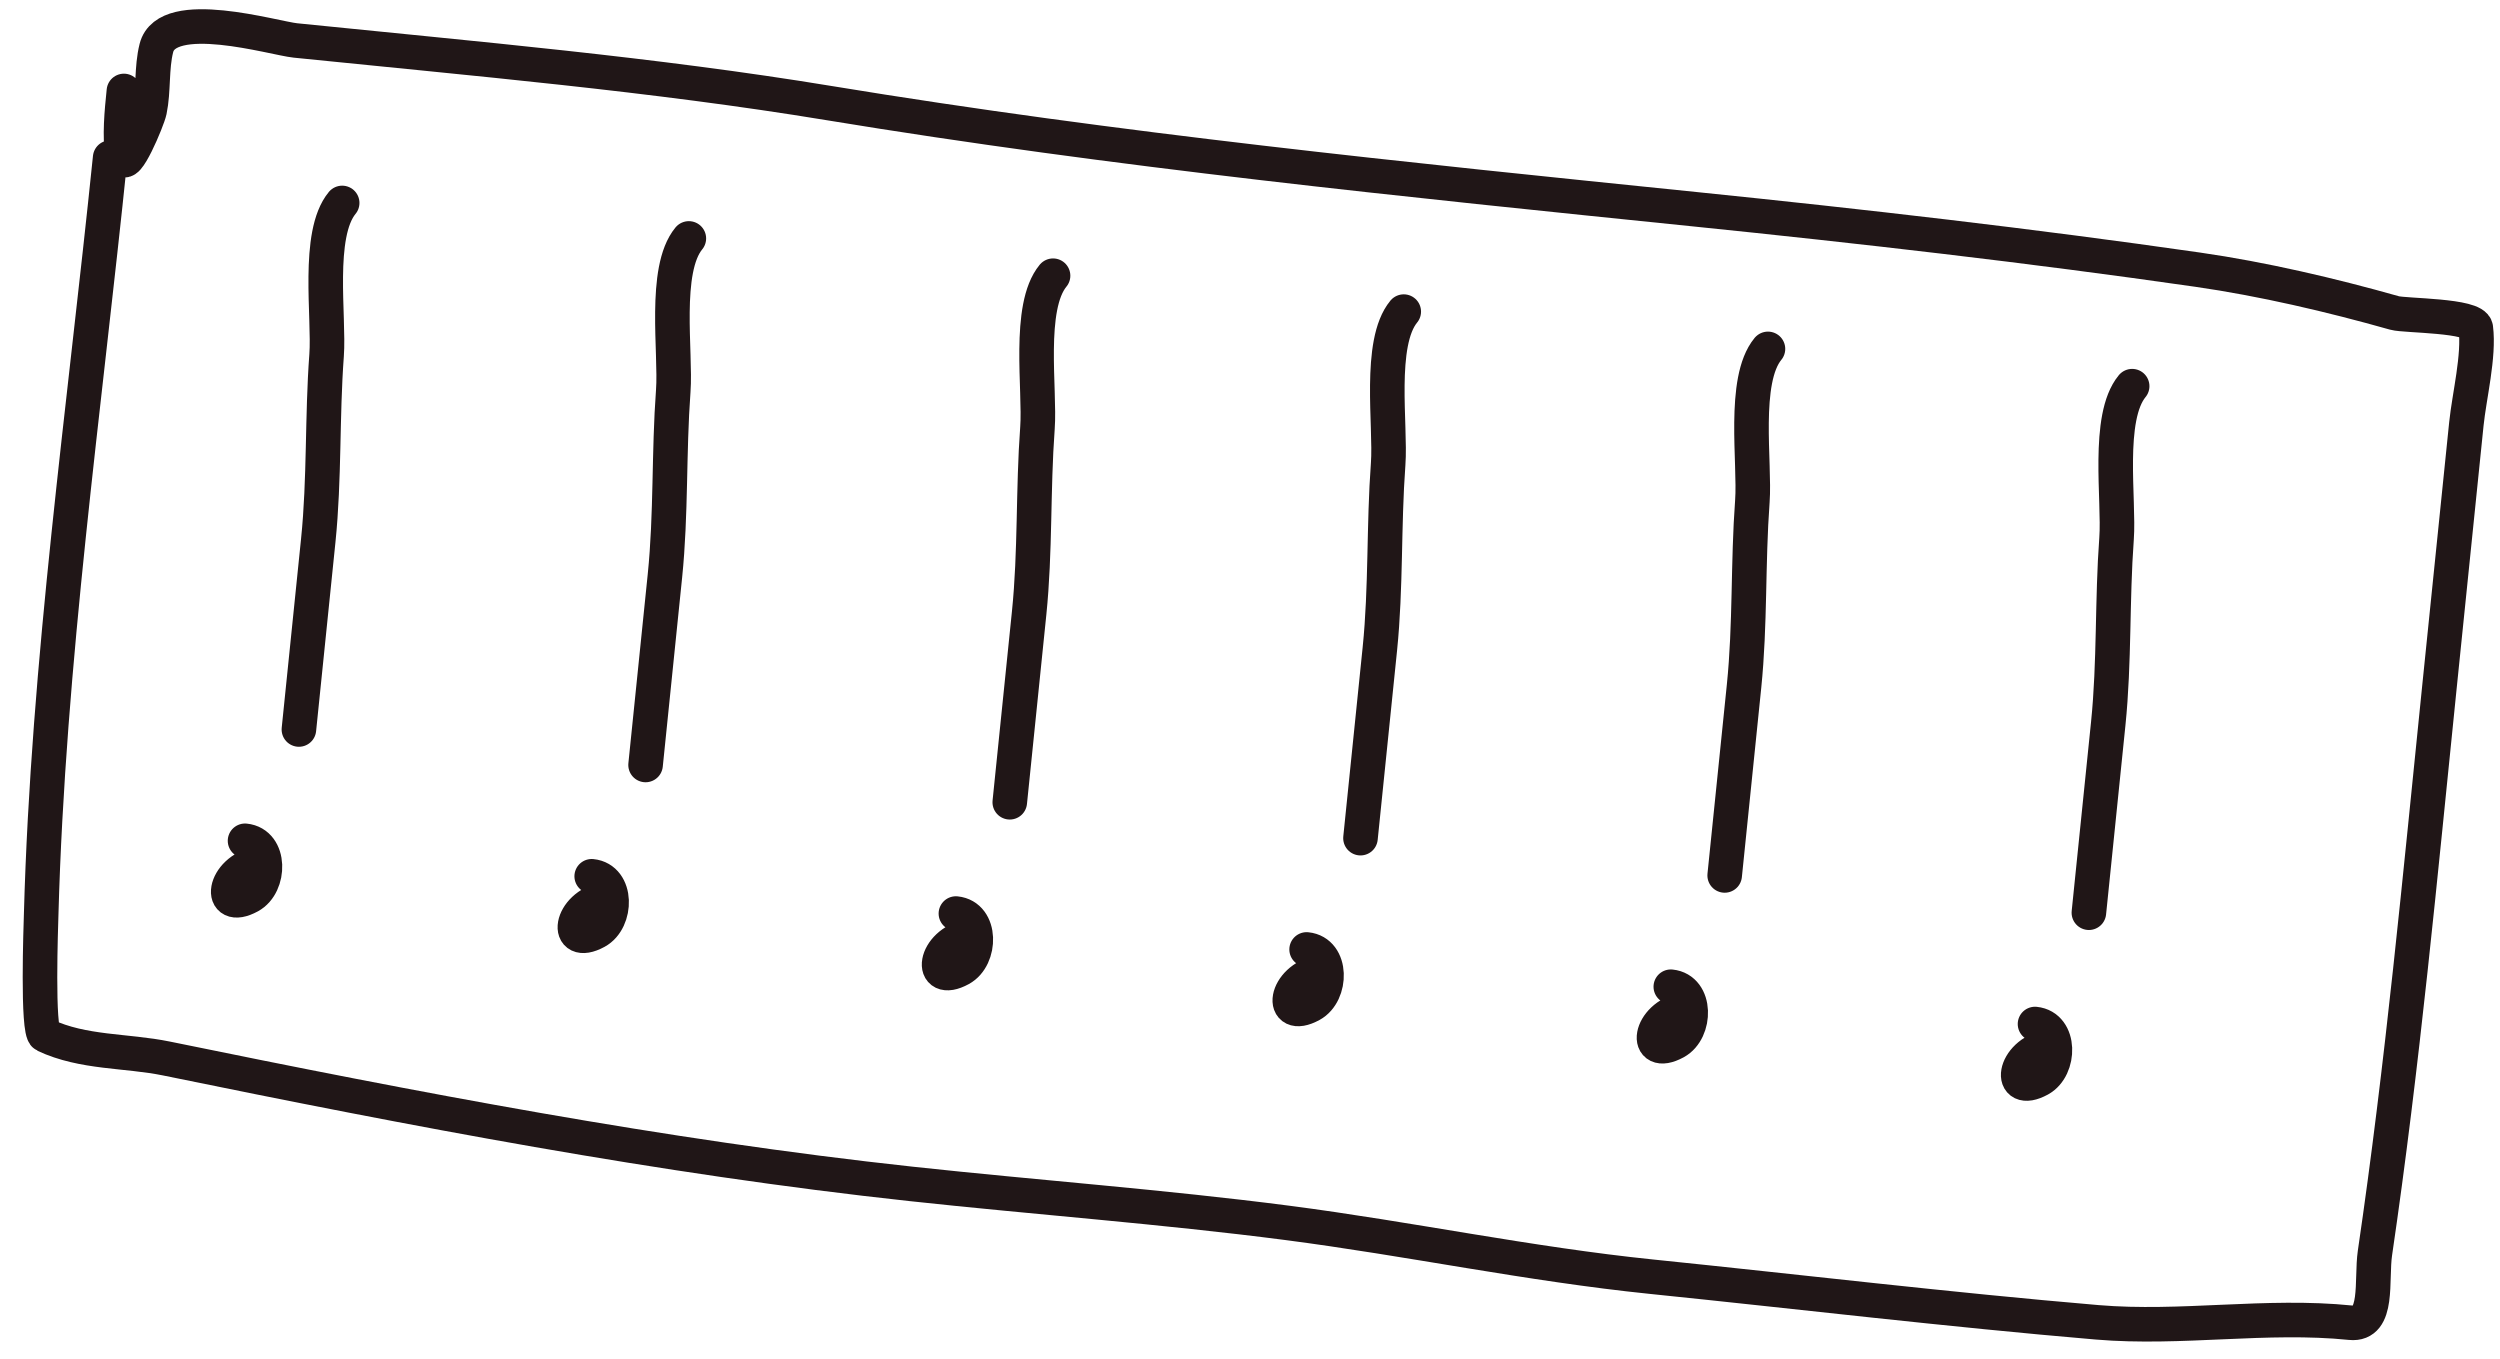 <svg xmlns="http://www.w3.org/2000/svg" width="217" height="118" viewBox="0 0 217 118" fill="none">
  <path d="M9.562 13.68C7.332 35.461 4.172 57.486 3.574 79.361C3.548 80.291 3.216 89.534 3.903 89.856C7.224 91.417 10.964 91.164 14.454 91.88C35.821 96.258 57.412 100.412 79.094 102.763C89.962 103.941 100.884 104.738 111.726 106.144C122.299 107.515 132.744 109.731 143.356 110.818C156.247 112.137 169.13 113.681 182.042 114.778C189.319 115.395 196.74 114.067 204.024 114.812C206.527 115.069 205.799 111.124 206.147 108.753C208.547 92.431 210.066 76.022 211.75 59.565C212.527 51.973 213.305 44.381 214.082 36.789C214.328 34.383 215.209 30.89 214.9 28.463C214.758 27.347 208.758 27.424 207.85 27.167C202.333 25.607 196.406 24.22 190.76 23.408C176.289 21.326 161.63 19.647 147.094 18.159C122.064 15.597 96.827 13.046 71.991 8.953C56.64 6.424 41.122 5.096 25.638 3.511C23.78 3.321 14.504 0.515 13.576 4.163C13.132 5.91 13.351 7.836 12.986 9.6C12.816 10.424 10.845 15.083 10.636 13.626C10.367 11.741 10.561 9.795 10.755 7.895" stroke="#201617" stroke-width="3" stroke-linecap="round"/>
  <path d="M22.451 74.945C19.296 75.559 18.879 79.312 21.674 77.784C23.482 76.796 23.525 73.211 21.269 72.981" stroke="#201617" stroke-width="3" stroke-linecap="round"/>
  <path d="M52.541 78.025C49.386 78.639 48.969 82.392 51.764 80.865C53.573 79.876 53.616 76.291 51.36 76.061" stroke="#201617" stroke-width="3" stroke-linecap="round"/>
  <path d="M84.154 81.261C80.999 81.875 80.582 85.628 83.377 84.1C85.185 83.112 85.228 79.527 82.972 79.296" stroke="#201617" stroke-width="3" stroke-linecap="round"/>
  <path d="M114.595 84.377C111.44 84.991 111.023 88.744 113.818 87.216C115.627 86.228 115.67 82.643 113.414 82.412" stroke="#201617" stroke-width="3" stroke-linecap="round"/>
  <path d="M146.208 87.613C143.053 88.227 142.636 91.98 145.431 90.452C147.239 89.464 147.282 85.879 145.026 85.648" stroke="#201617" stroke-width="3" stroke-linecap="round"/>
  <path d="M177.82 90.849C174.665 91.463 174.248 95.216 177.043 93.688C178.852 92.7 178.894 89.115 176.639 88.885" stroke="#201617" stroke-width="3" stroke-linecap="round"/>
  <path d="M56.036 66.4C56.596 60.927 57.157 55.453 57.717 49.98C58.266 44.611 58.043 39.276 58.439 33.923C58.684 30.606 57.548 23.416 59.792 20.696" stroke="#201617" stroke-width="3" stroke-linecap="round"/>
  <path d="M25.945 63.32C26.505 57.846 27.065 52.373 27.626 46.9C28.175 41.531 27.951 36.196 28.348 30.843C28.593 27.526 27.457 20.335 29.701 17.616" stroke="#201617" stroke-width="3" stroke-linecap="round"/>
  <path d="M118.09 72.752C118.65 67.279 119.21 61.805 119.771 56.332C120.32 50.963 120.096 45.628 120.492 40.275C120.738 36.958 119.602 29.768 121.846 27.048" stroke="#201617" stroke-width="3" stroke-linecap="round"/>
  <path d="M149.702 75.988C150.262 70.514 150.823 65.041 151.383 59.568C151.933 54.199 151.709 48.864 152.105 43.511C152.35 40.194 151.214 33.004 153.459 30.284" stroke="#201617" stroke-width="3" stroke-linecap="round"/>
  <path d="M181.315 79.224C181.875 73.75 182.435 68.277 182.996 62.804C183.545 57.435 183.321 52.1 183.717 46.747C183.963 43.43 182.827 36.239 185.071 33.52" stroke="#201617" stroke-width="3" stroke-linecap="round"/>
  <path d="M87.648 69.636C88.209 64.163 88.769 58.689 89.329 53.216C89.879 47.847 89.655 42.512 90.051 37.159C90.296 33.842 89.16 26.651 91.405 23.932" stroke="#201617" stroke-width="3" stroke-linecap="round"/>
</svg>
